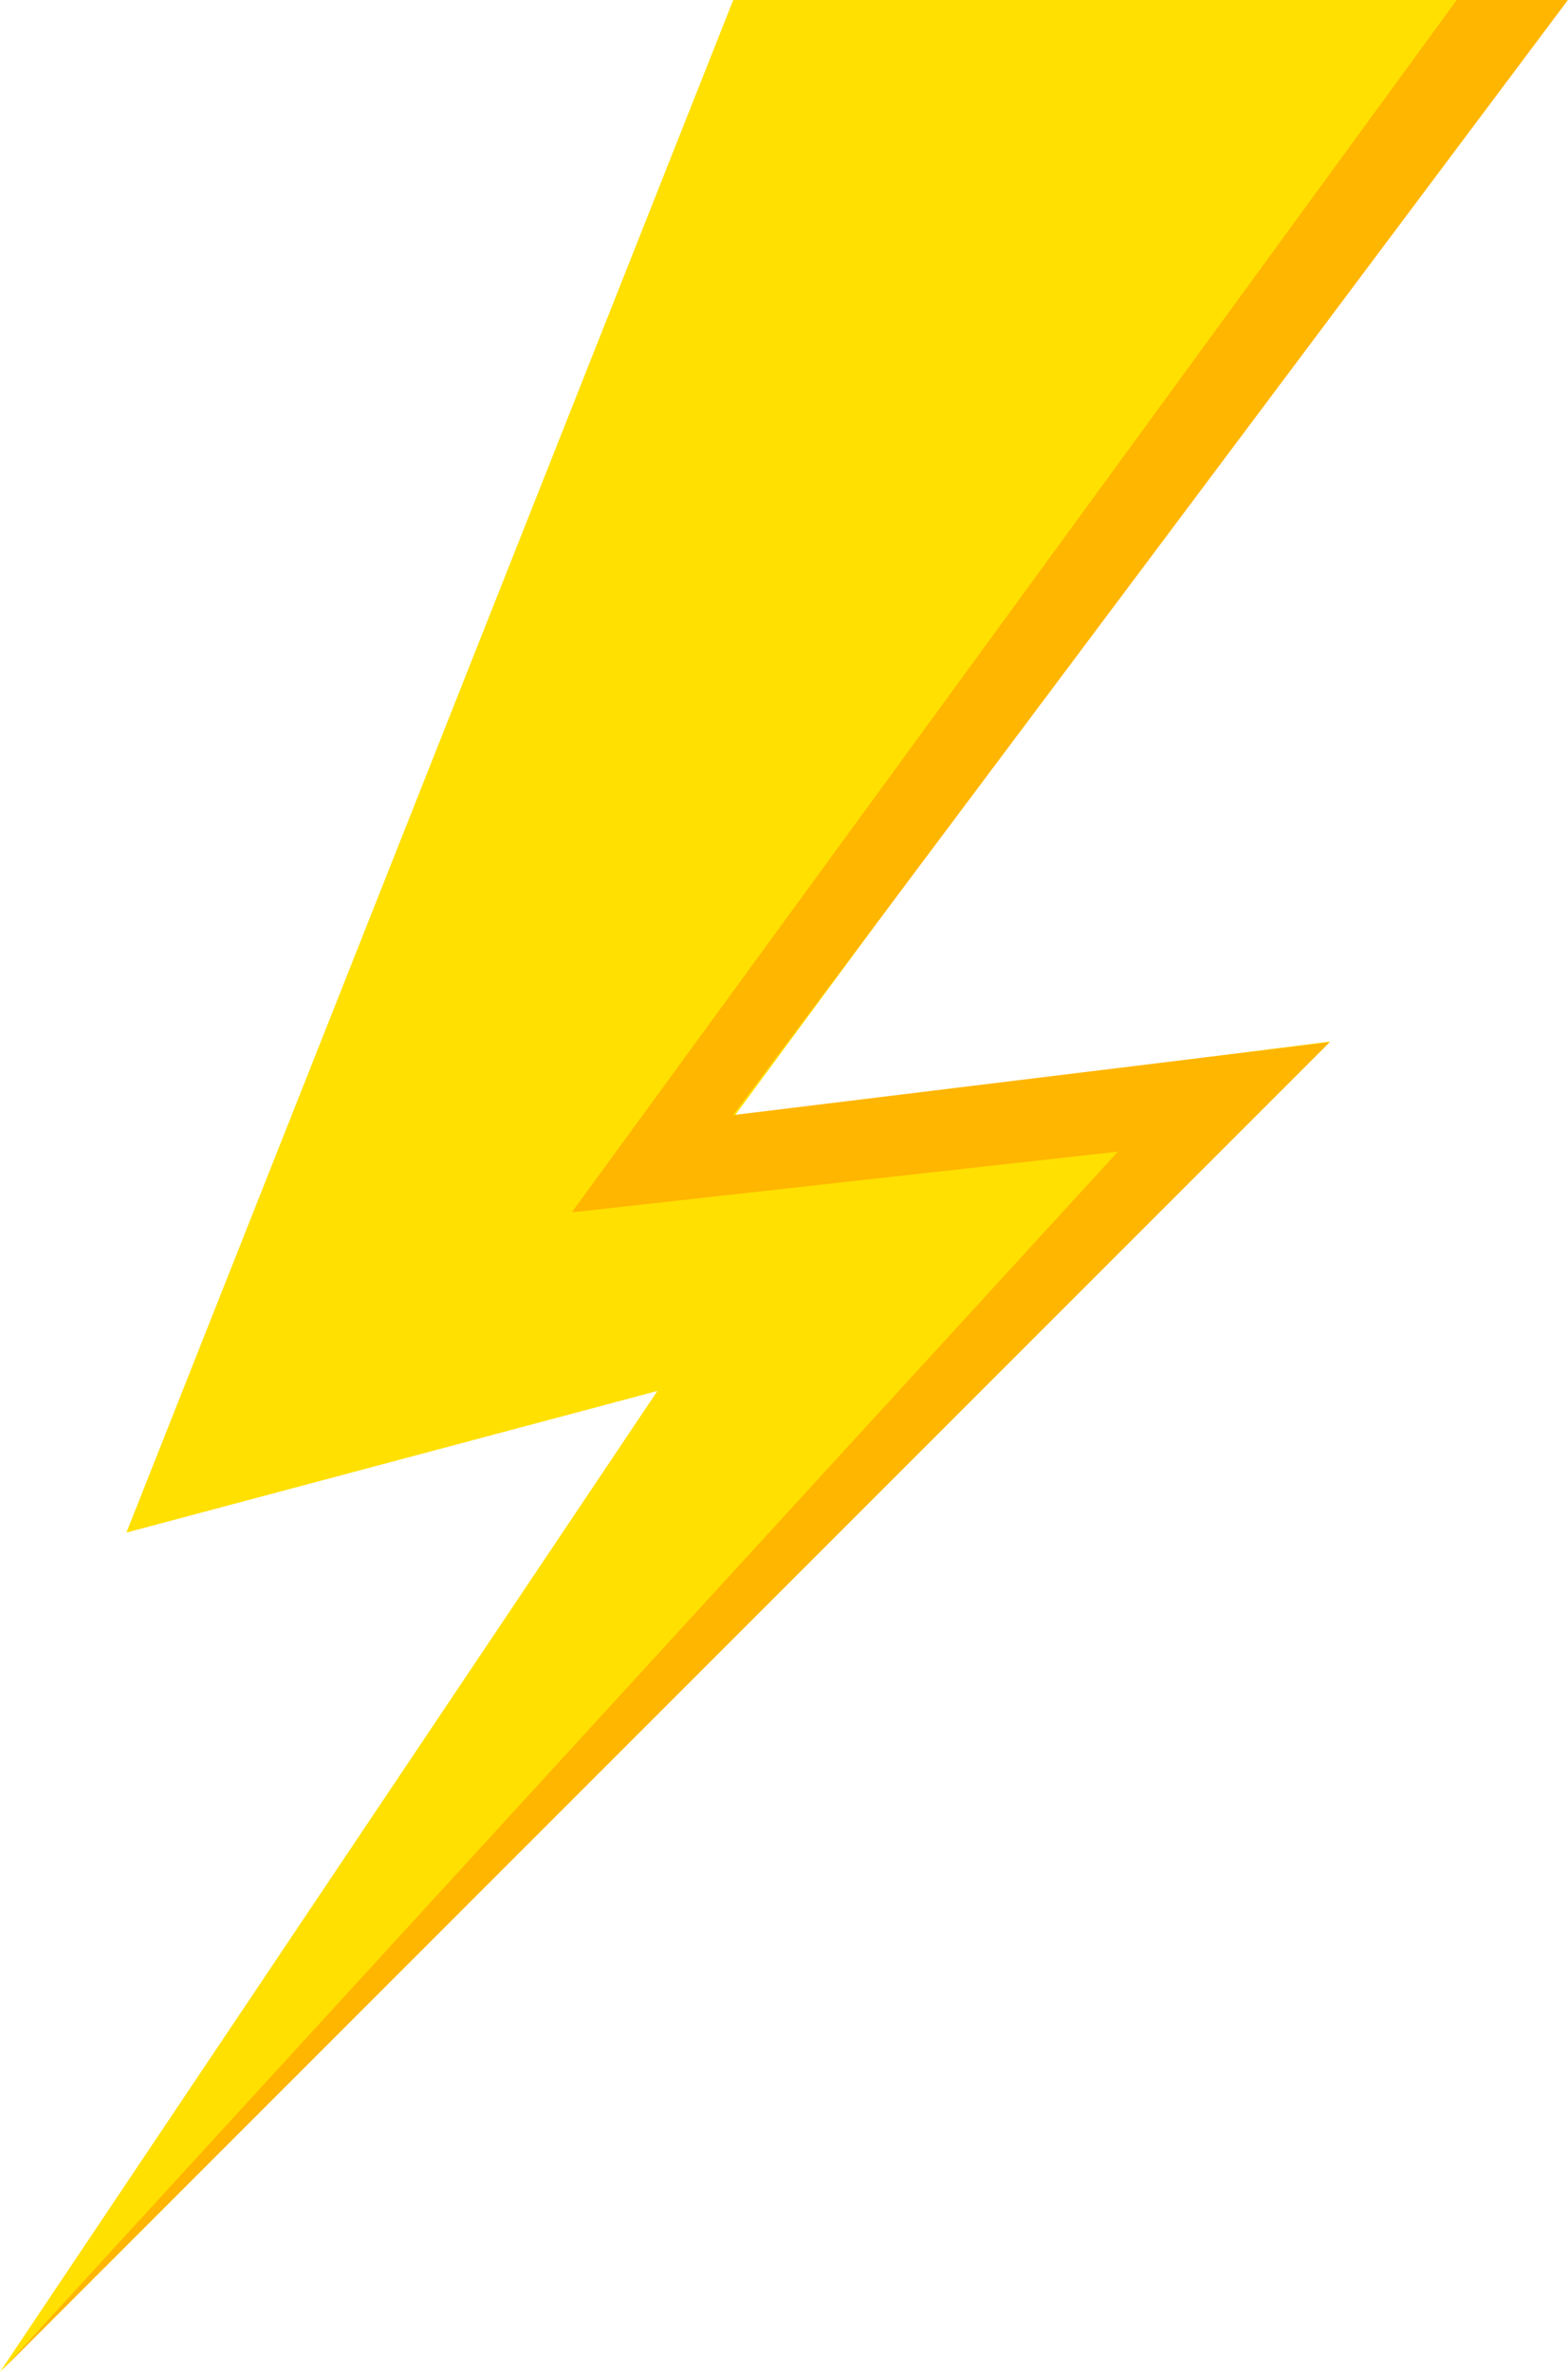 <svg xmlns="http://www.w3.org/2000/svg" width="18.547" height="28.054" viewBox="0 0 18.547 28.054">
  <g id="Group_2" data-name="Group 2" transform="translate(-127.989 -1018.888)">
    <path id="Path_1" data-name="Path 1" d="M215.662,1032.888l-7.178,18.124,6.281-1.675-7.776,11.6,15.732-15.732-7.058.9,9.75-13.219Z" transform="translate(-79 -14)" fill="#ffe001"/>
    <path id="Path_2" data-name="Path 2" d="M145.392,1018.888l-10.468,14.337,6.46-.718-13.18,14.391,15.685-15.686-7.058.863,9.876-13.187Z" transform="translate(-0.172 0)" fill="#ffb600"/>
  </g>
</svg>
